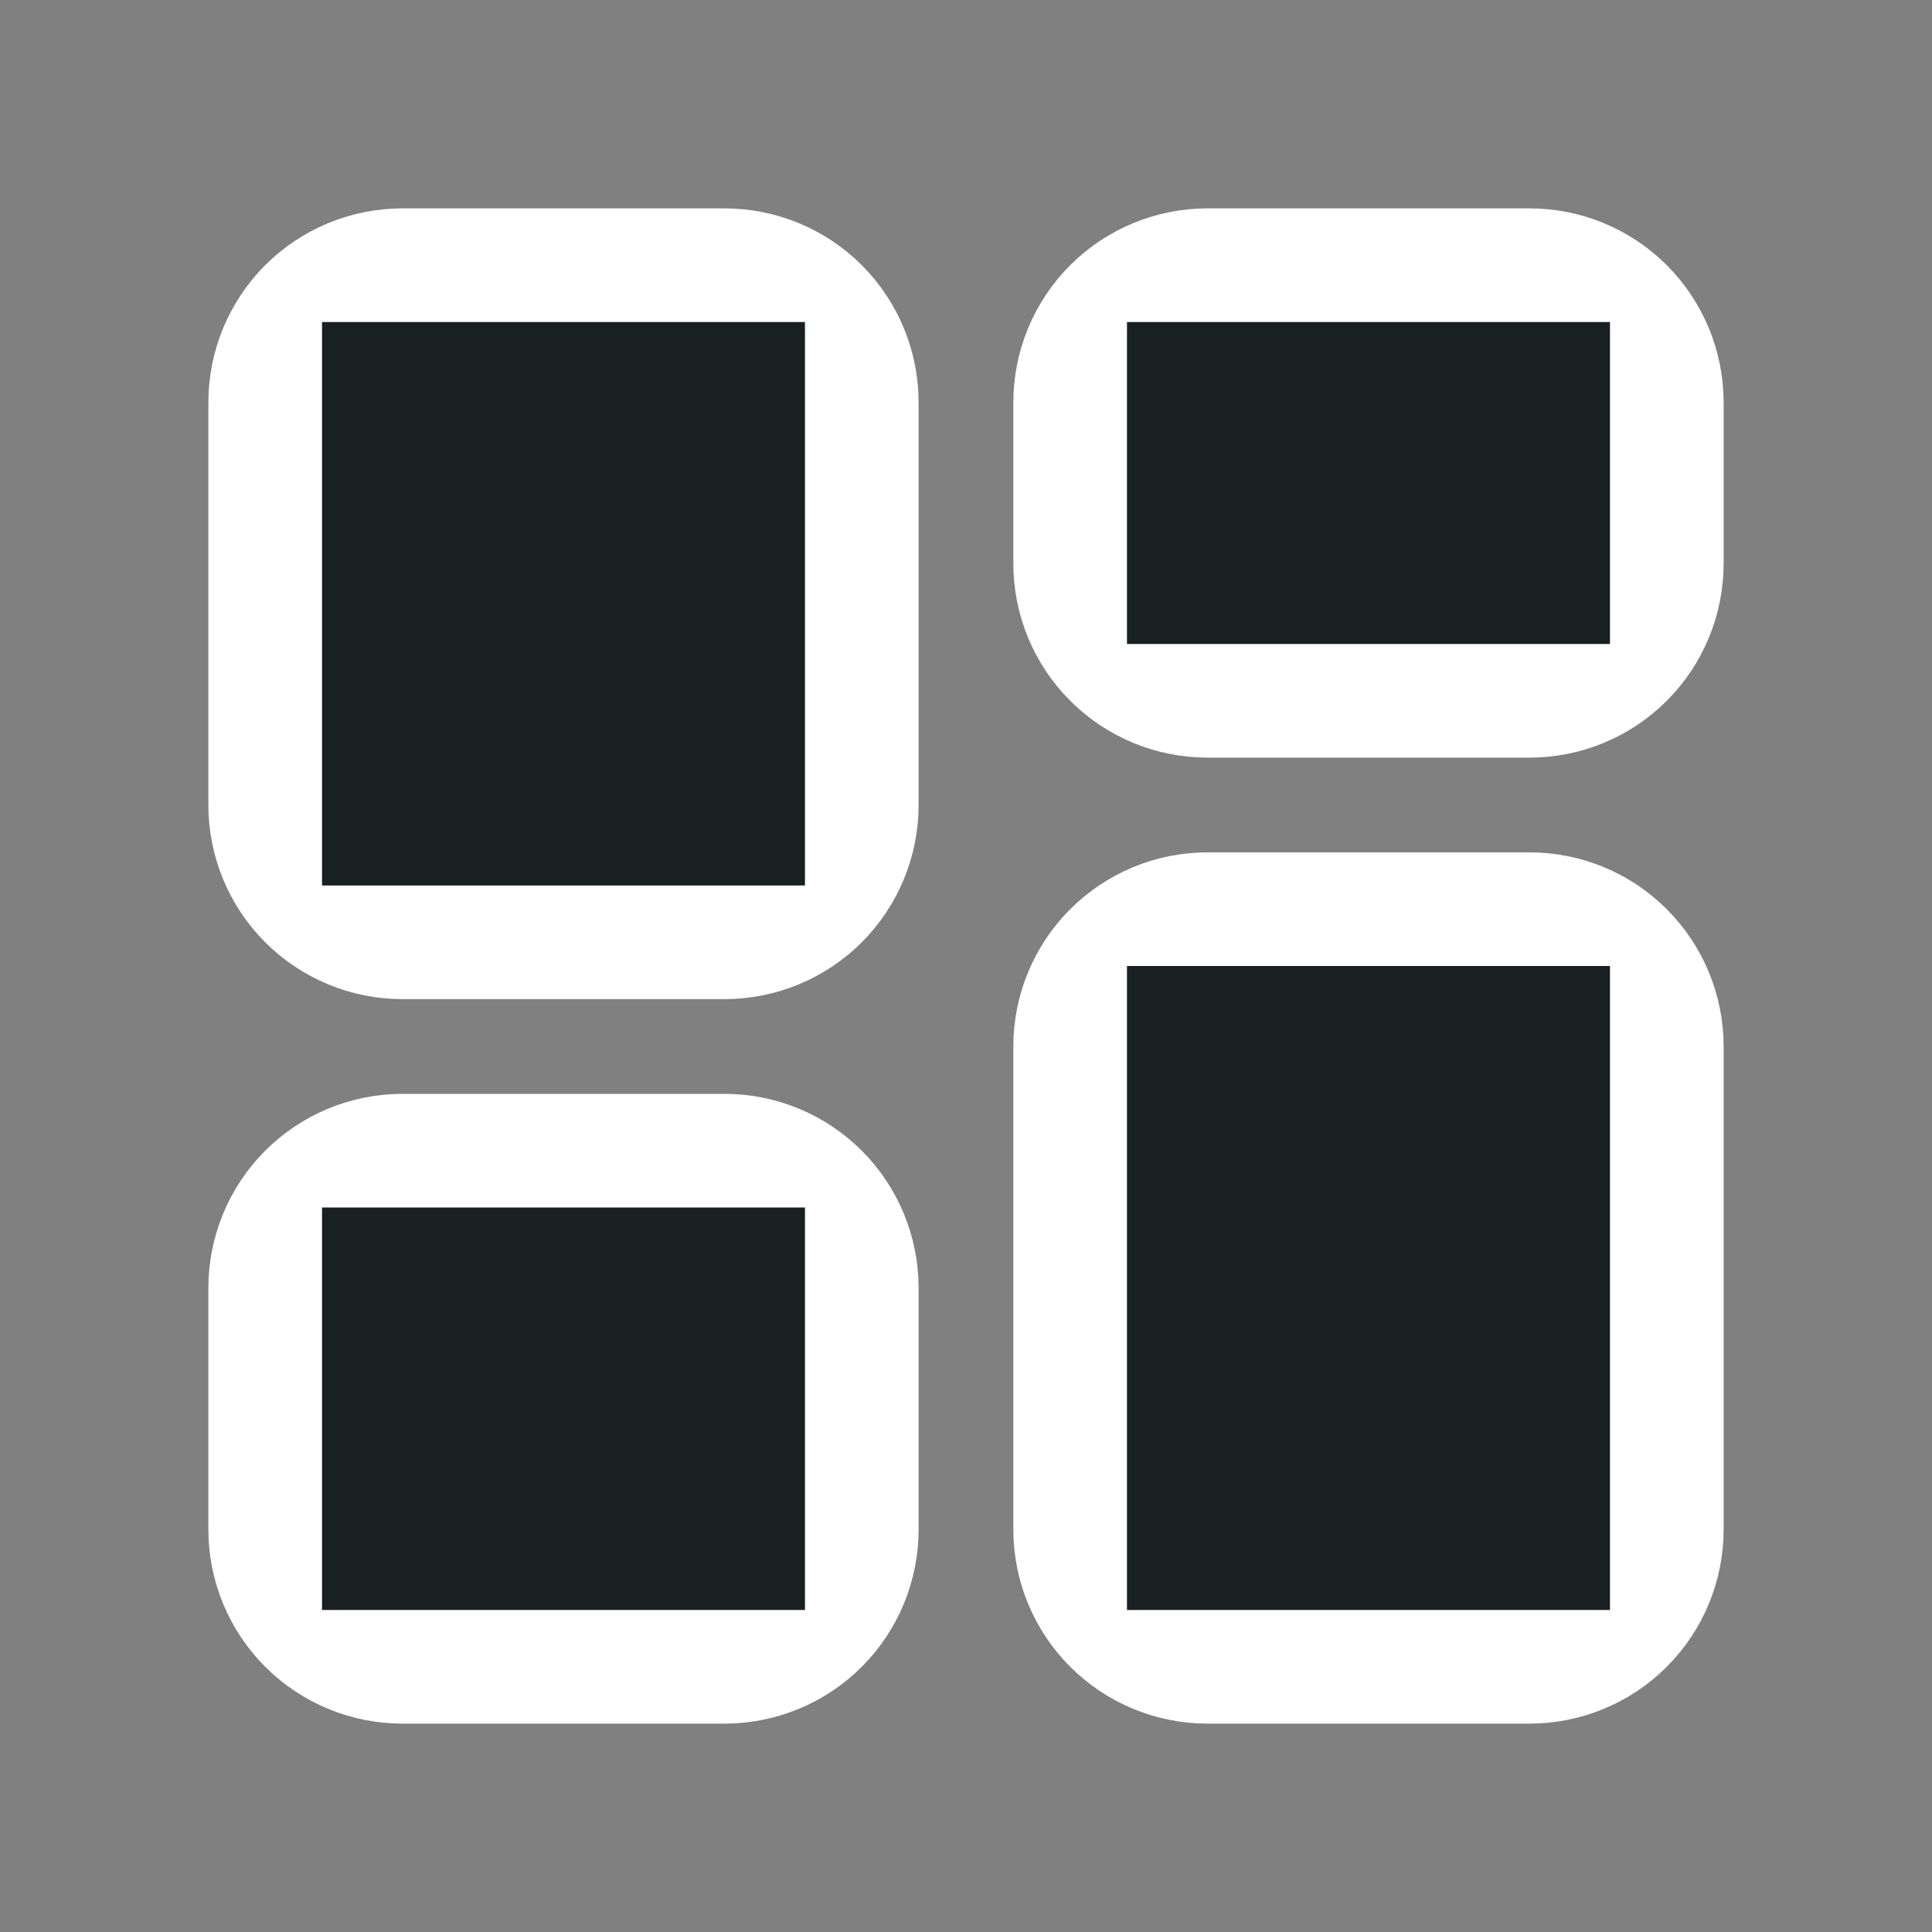 <svg width="34" height="34" viewBox="0 0 34 34" fill="none" xmlns="http://www.w3.org/2000/svg">
<rect x="0" y="0" width="34" height="34" fill="#808080" stroke="none"/>
<path d="M5.667 7.083C5.667 6.707 5.816 6.347 6.081 6.081C6.347 5.816 6.707 5.667 7.083 5.667H12.75C13.126 5.667 13.486 5.816 13.752 6.081C14.017 6.347 14.166 6.707 14.166 7.083V14.166C14.166 14.542 14.017 14.903 13.752 15.168C13.486 15.434 13.126 15.583 12.75 15.583H7.083C6.707 15.583 6.347 15.434 6.081 15.168C5.816 14.903 5.667 14.542 5.667 14.166V7.083ZM19.833 7.083C19.833 6.707 19.982 6.347 20.248 6.081C20.514 5.816 20.874 5.667 21.25 5.667H26.916C27.292 5.667 27.653 5.816 27.918 6.081C28.184 6.347 28.333 6.707 28.333 7.083V9.916C28.333 10.292 28.184 10.653 27.918 10.918C27.653 11.184 27.292 11.333 26.916 11.333H21.25C20.874 11.333 20.514 11.184 20.248 10.918C19.982 10.653 19.833 10.292 19.833 9.916V7.083ZM5.667 22.666C5.667 22.291 5.816 21.93 6.081 21.665C6.347 21.399 6.707 21.25 7.083 21.25H12.75C13.126 21.25 13.486 21.399 13.752 21.665C14.017 21.93 14.166 22.291 14.166 22.666V26.916C14.166 27.292 14.017 27.653 13.752 27.918C13.486 28.184 13.126 28.333 12.75 28.333H7.083C6.707 28.333 6.347 28.184 6.081 27.918C5.816 27.653 5.667 27.292 5.667 26.916V22.666ZM19.833 18.416C19.833 18.041 19.982 17.68 20.248 17.415C20.514 17.149 20.874 17 21.25 17H26.916C27.292 17 27.653 17.149 27.918 17.415C28.184 17.68 28.333 18.041 28.333 18.416V26.916C28.333 27.292 28.184 27.653 27.918 27.918C27.653 28.184 27.292 28.333 26.916 28.333H21.25C20.874 28.333 20.514 28.184 20.248 27.918C19.982 27.653 19.833 27.292 19.833 26.916V18.416Z" stroke="white" stroke-width="4"/>
<path d="M7.917 13.333V7.917H11.916V13.333H7.917ZM22.083 9.083V7.917H26.083V9.083H22.083ZM7.917 26.083V23.5H11.916V26.083H7.917ZM22.083 26.083V19.25H26.083V26.083H22.083Z" stroke="#192022" stroke-width="4.5"/>
</svg>
